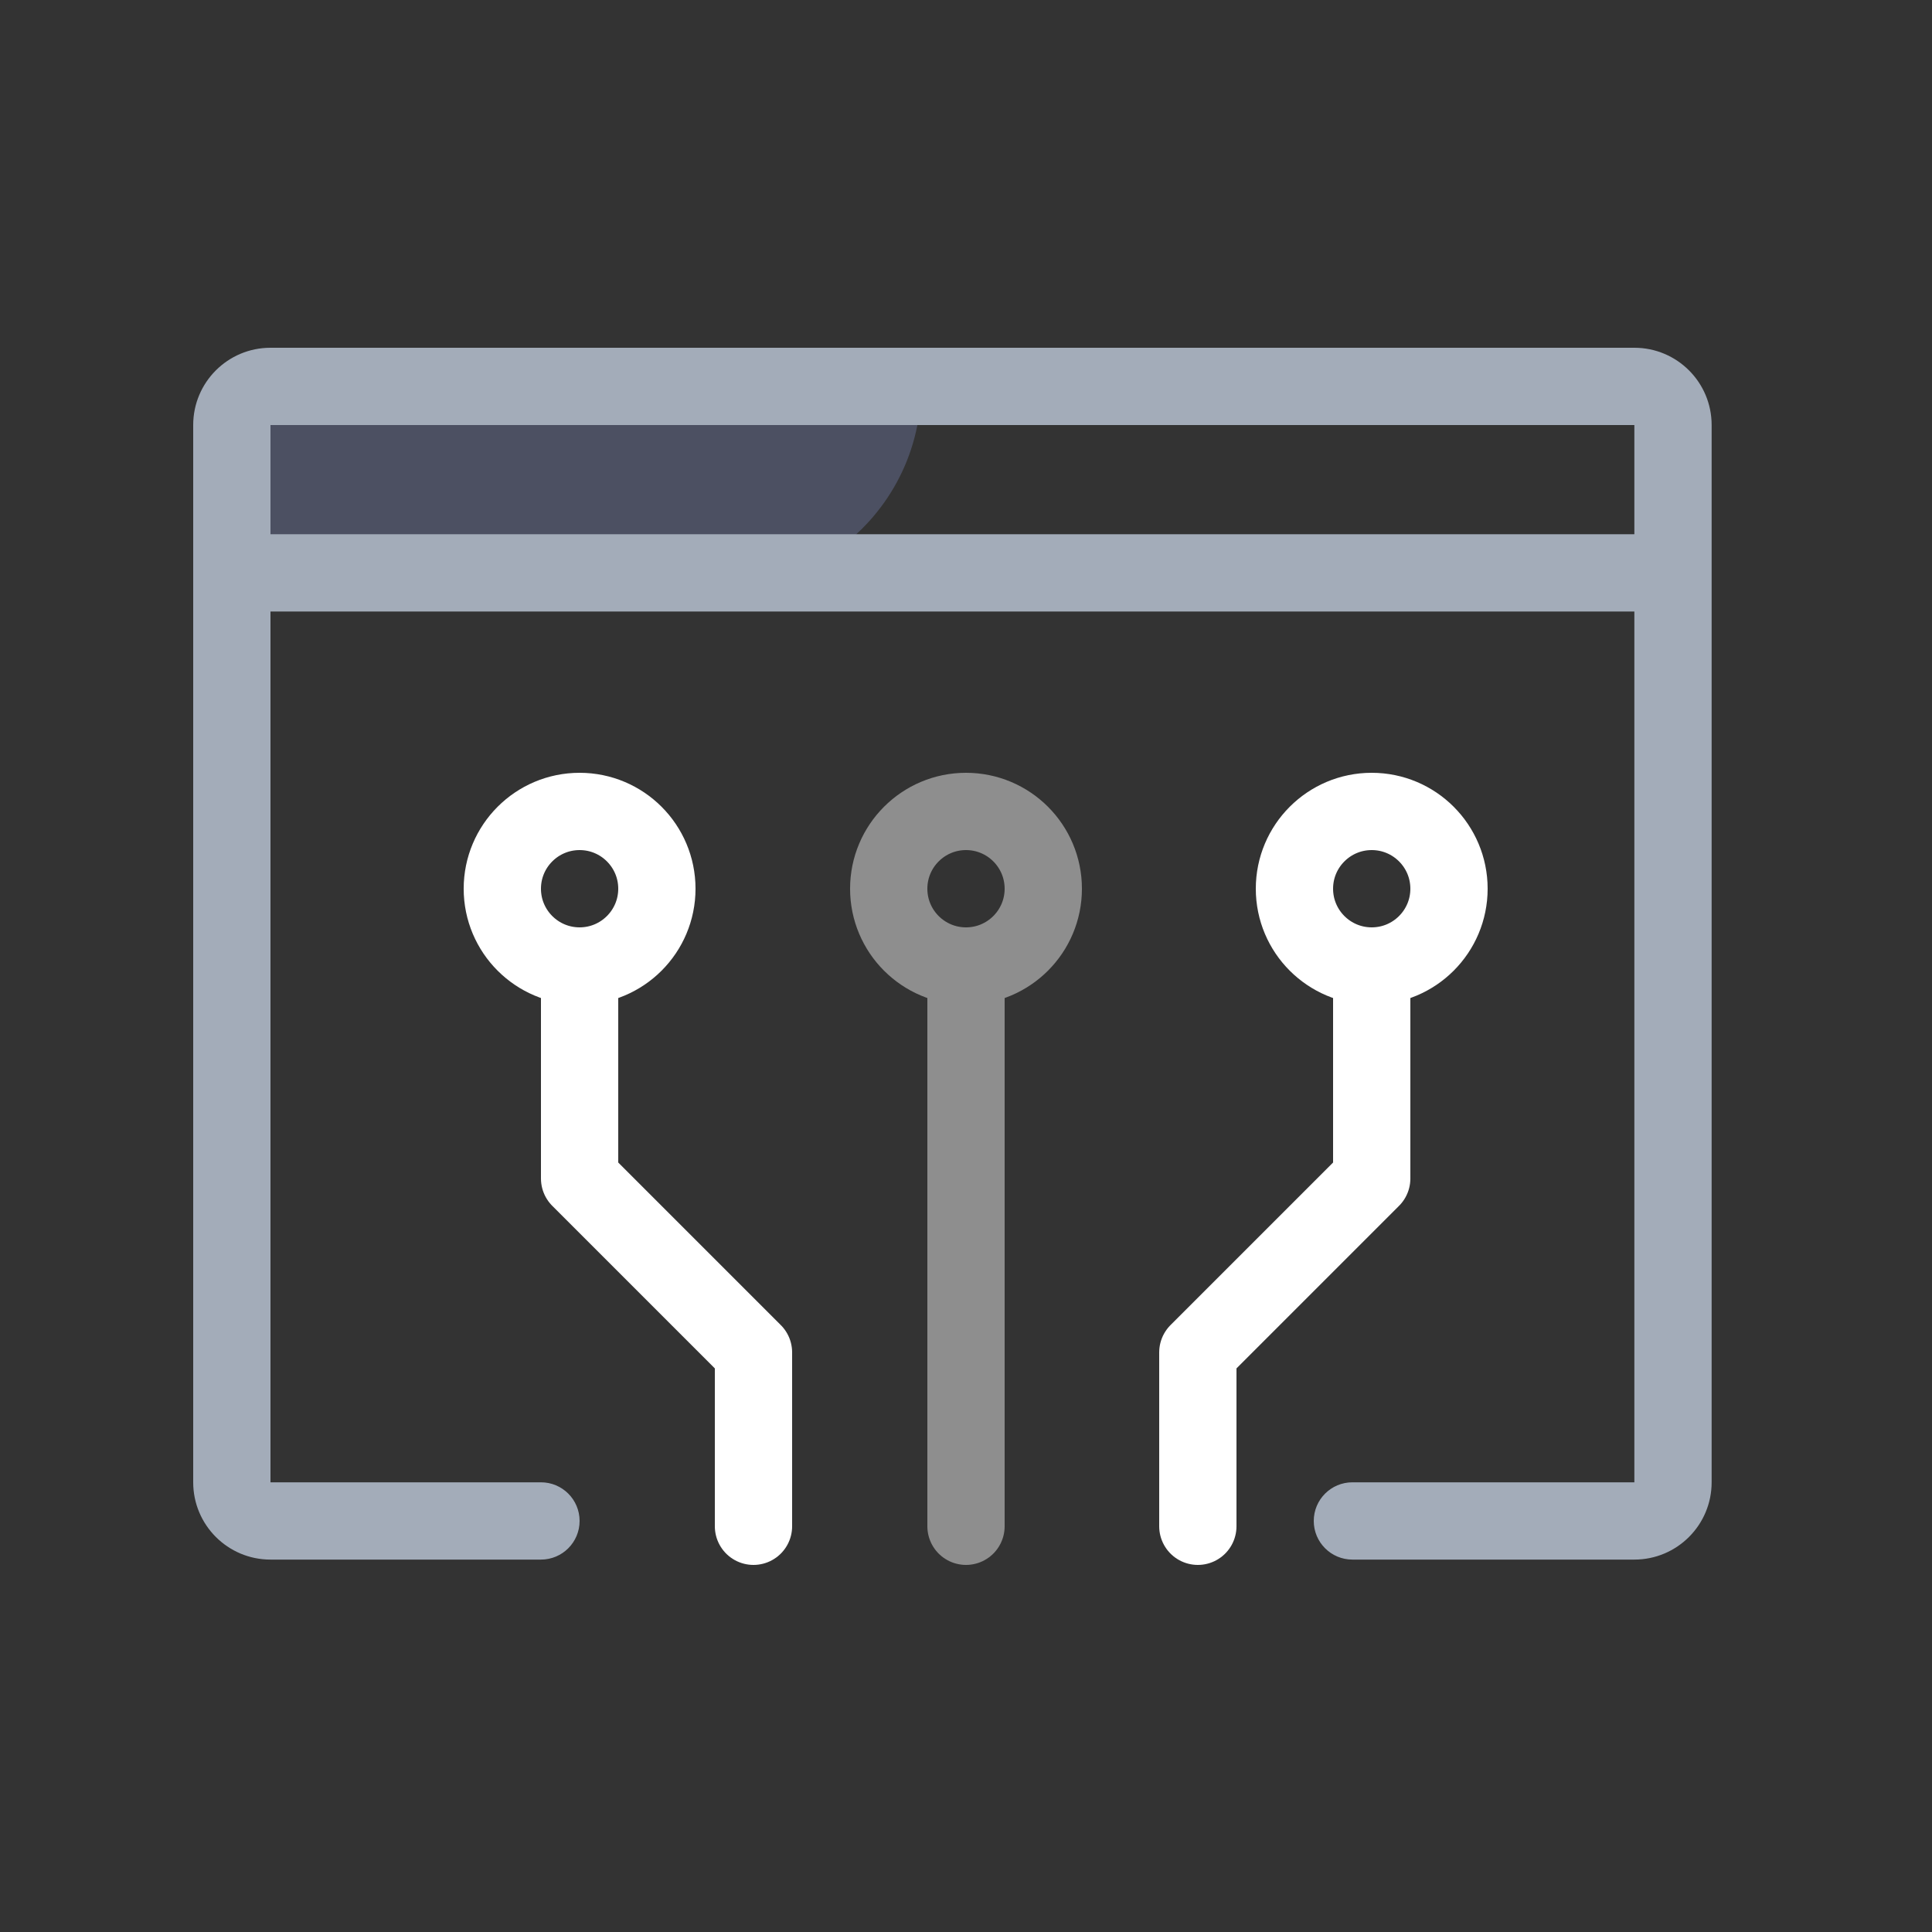 <svg xmlns="http://www.w3.org/2000/svg" width="50" height="50" fill="none" viewBox="0 0 50 50"><rect x="0" y="0" width="50" height="50" fill="#333333" stroke="none"/><path fill="#4C5062" fill-rule="evenodd" d="M18.634 15.204L6 15.204V10L23.838 10C23.838 12.874 21.508 15.204 18.634 15.204Z" clip-rule="evenodd"/><path stroke="#A3ACB9" stroke-width="2" d="M6 14.826H43.297"/><path fill="#A3ACB9" fill-rule="evenodd" d="M5 11C5 9.895 5.895 9 7 9H42.297C43.402 9 44.297 9.895 44.297 11V38.362C44.297 39.466 43.402 40.362 42.297 40.362H35C34.448 40.362 34 39.914 34 39.362C34 38.809 34.448 38.362 35 38.362H42.297V11H7V38.362H14C14.552 38.362 15 38.809 15 39.362C15 39.914 14.552 40.362 14 40.362H7C5.895 40.362 5 39.466 5 38.362V11Z" clip-rule="evenodd"/><path stroke="#8E8E8E" stroke-linecap="round" stroke-width="2" d="M25 39.5V25"/><circle cx="25" cy="23" r="2" stroke="#8E8E8E" stroke-width="2"/><circle cx="15" cy="23" r="2" stroke="#fff" stroke-width="2"/><path stroke="#fff" stroke-linecap="round" stroke-linejoin="round" stroke-width="2" d="M19.5 39.5V35L15 30.5V25.5"/><circle r="2" stroke="#fff" stroke-width="2" transform="matrix(-1 0 0 1 35.5 23)"/><path stroke="#fff" stroke-linecap="round" stroke-linejoin="round" stroke-width="2" d="M31 39.5V35L35.5 30.5V25.5"/></svg>